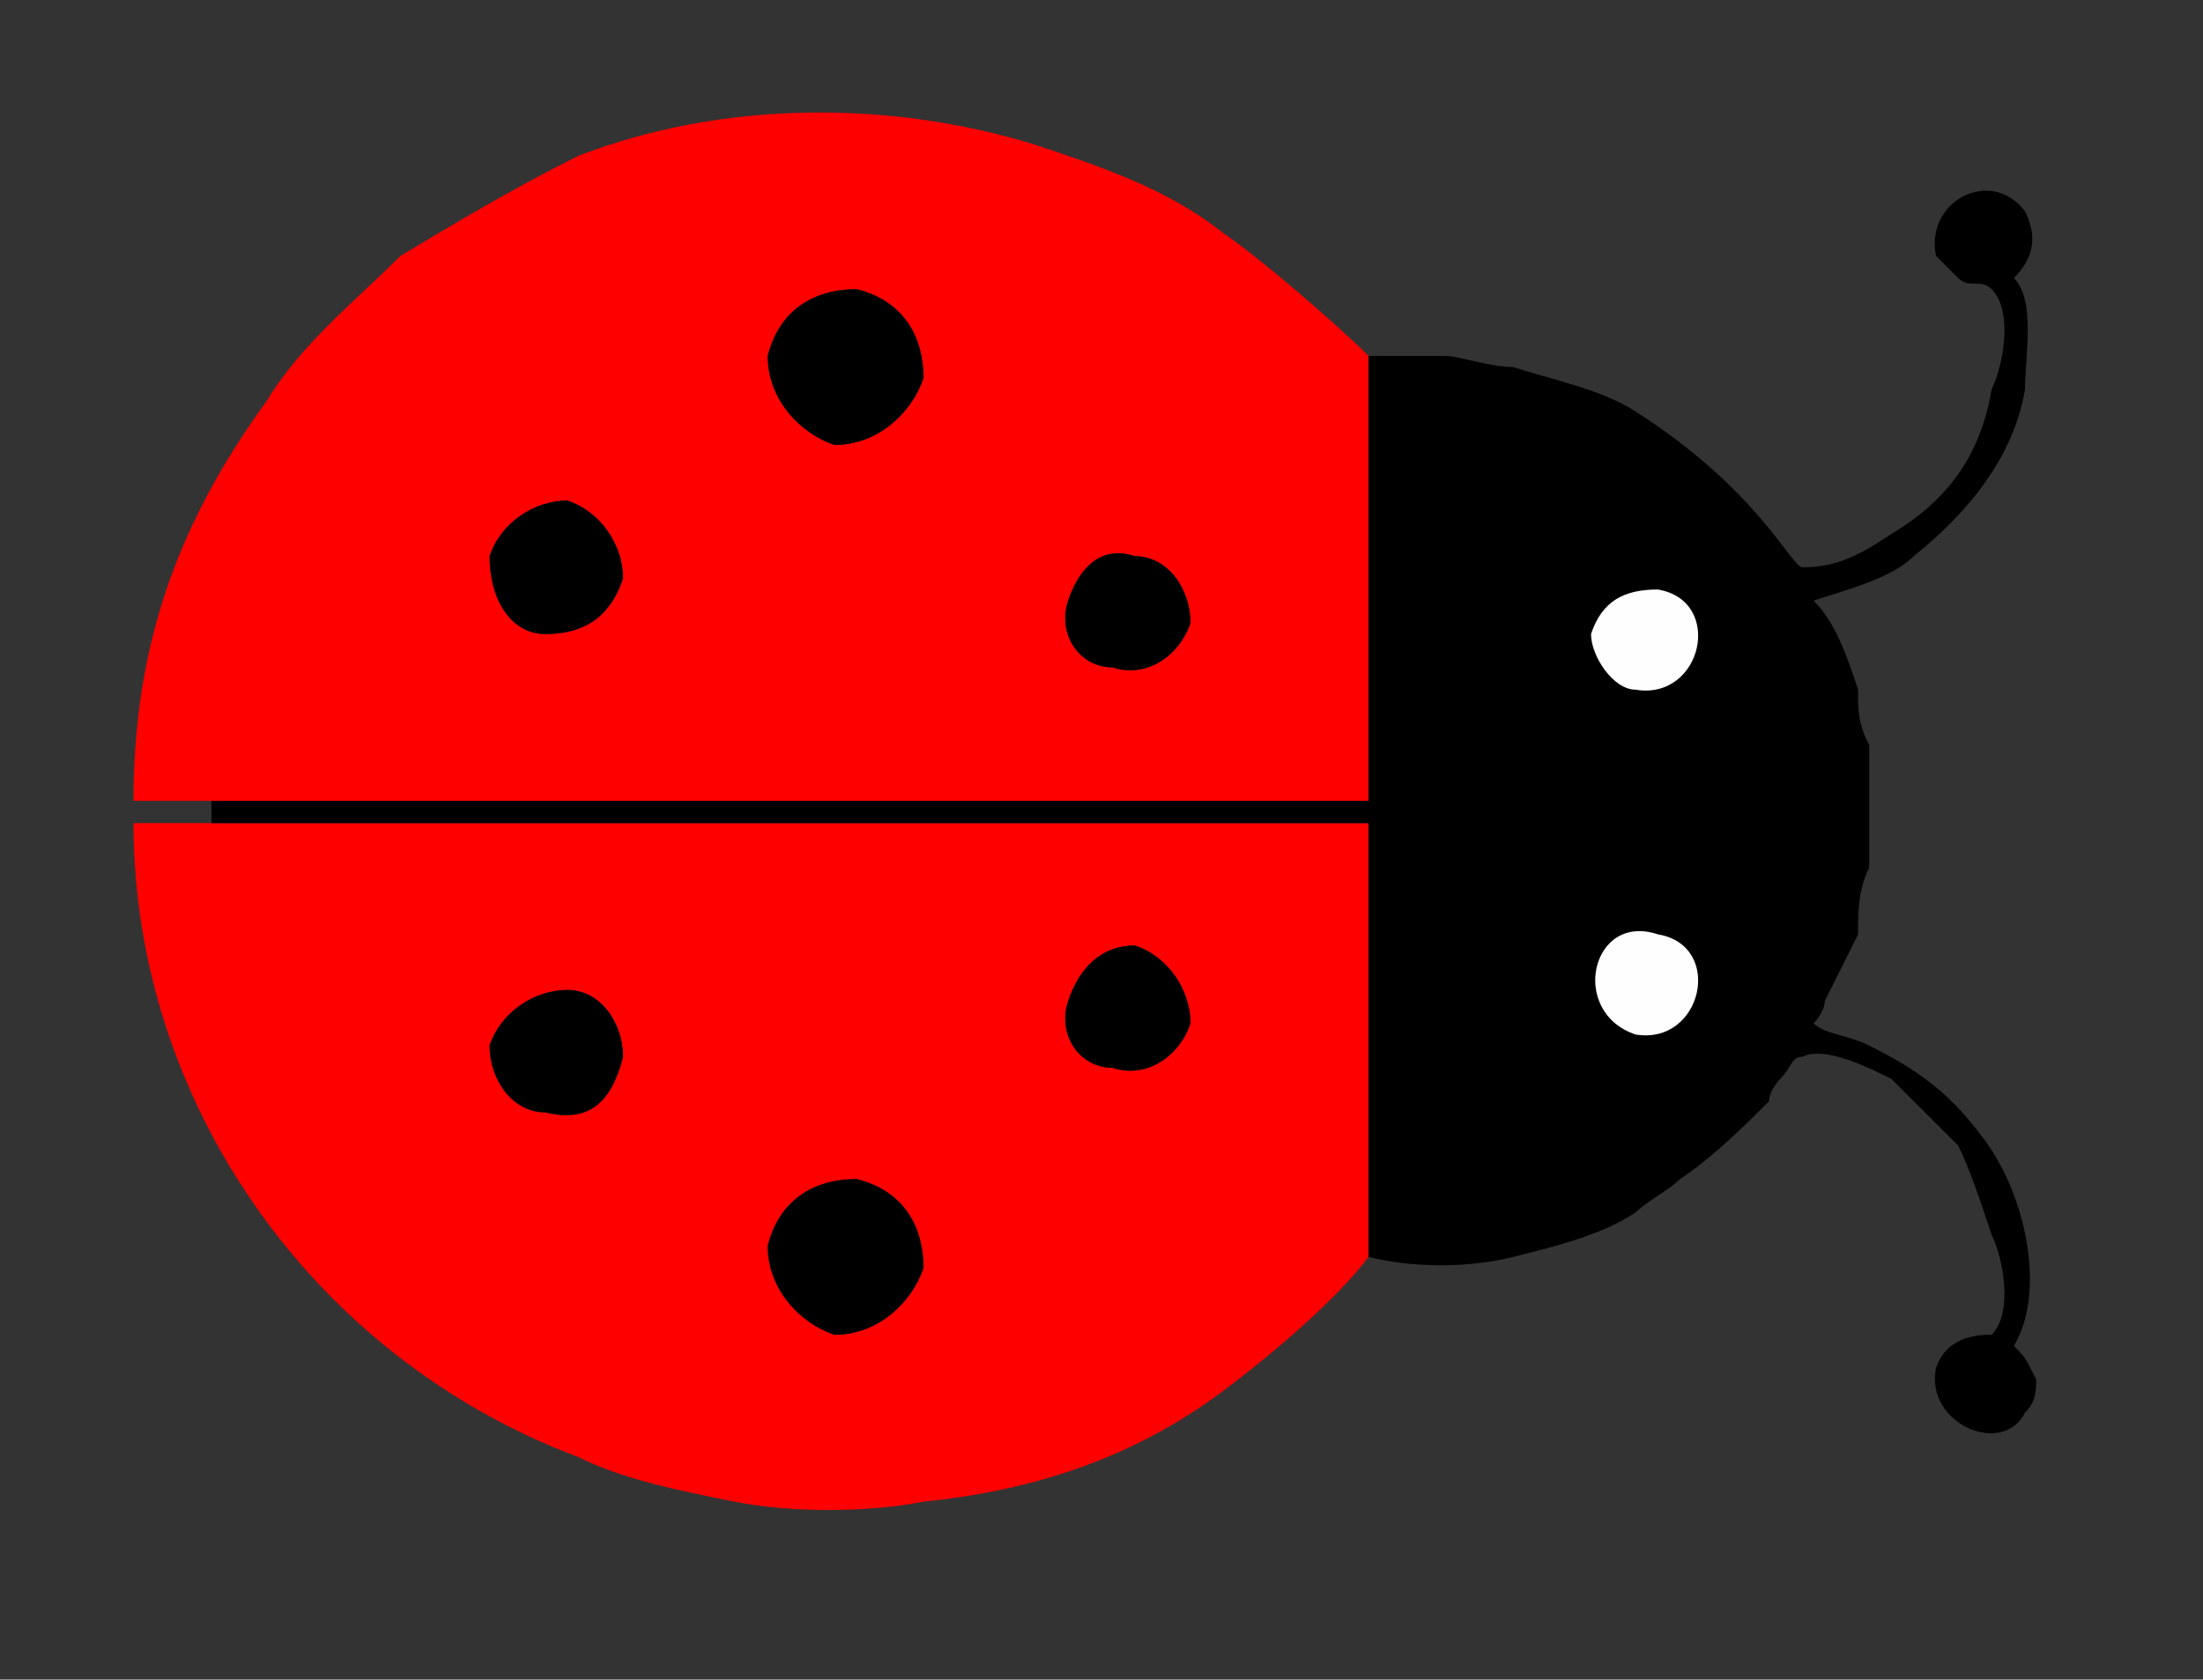 <?xml version="1.0" encoding="UTF-8"?>
<!DOCTYPE svg PUBLIC "-//W3C//DTD SVG 1.1//EN" "http://www.w3.org/Graphics/SVG/1.1/DTD/svg11.dtd">
<!-- Creator: CorelDRAW X7 -->
<svg xmlns="http://www.w3.org/2000/svg" xml:space="preserve" width="198px" height="151px" version="1.1" style="shape-rendering:geometricPrecision; text-rendering:geometricPrecision; image-rendering:optimizeQuality; fill-rule:evenodd; clip-rule:evenodd"
viewBox="0 0 198 151"
 xmlns:xlink="http://www.w3.org/1999/xlink">
 <rect x="0" y="0" width="198" height="151" fill="#333333" stroke="none"/>
 <defs>
  <style type="text/css">
   <![CDATA[
    .fil1 {fill:black}
    .fil0 {fill:#FE0000}
    .fil2 {fill:#FEFEFE}
   ]]>
  </style>
 </defs>
 <g id="图层_x0020_1">
  <g id="_784071024">
   <path class="fil0" d="M56 95c0,-3 -2,-6 -5,-6 -3,0 -6,2 -7,5 0,3 2,6 5,6 4,1 6,-1 7,-5zm27 19c0,-4 -2,-7 -6,-8 -4,0 -7,2 -8,6 0,4 3,7 6,8 4,0 7,-3 8,-6zm24 -22c0,-3 -2,-6 -5,-7 -3,0 -5,2 -6,5 -1,3 1,6 4,6 3,1 6,-1 7,-4zm-88 -18l104 0 0 39c-3,4 -9,9 -13,12 -8,6 -17,9 -27,10 -5,1 -12,1 -17,0 -5,-1 -10,-2 -14,-4 -24,-9 -40,-32 -40,-57l7 0z"/>
   <path class="fil0" d="M56 52c0,-3 -2,-6 -5,-7 -3,0 -6,2 -7,5 0,4 2,7 5,7 4,0 6,-2 7,-5zm27 -18c0,-4 -2,-7 -6,-8 -4,0 -7,2 -8,6 0,4 3,7 6,8 4,0 7,-3 8,-6zm24 22c0,-3 -2,-6 -5,-6 -3,-1 -5,1 -6,4 -1,3 1,6 4,6 3,1 6,-1 7,-4zm-88 16l-7 0c0,-14 4,-25 12,-36 3,-5 8,-9 12,-13 5,-3 10,-6 16,-9 13,-5 28,-5 41,-1 6,2 12,4 17,8 3,2 10,8 13,11l0 40 -104 0z"/>
   <path class="fil1" d="M147 93c6,1 8,-8 2,-9 -6,-2 -8,7 -2,9zm0 -31c6,1 8,-8 2,-9 -3,0 -5,1 -6,4 0,2 2,5 4,5zm-24 51l0 -39 -104 0 0 -2 104 0 0 -40 5 0c0,0 1,0 2,0 1,0 4,1 6,1 3,1 8,2 11,4 11,7 14,14 15,14 3,0 5,-1 8,-3 5,-3 8,-7 9,-13 1,-2 2,-7 0,-9 -1,-1 -2,0 -3,-1 -1,-1 -1,-1 -2,-2 -1,-5 5,-8 8,-4 1,2 1,4 -1,6 2,2 1,7 1,10 -1,6 -5,11 -10,15 -2,2 -6,3 -9,4 2,2 3,5 4,8 0,2 0,3 1,5 0,1 0,2 0,3 0,0 0,1 0,1 0,4 0,4 0,7 -1,2 -1,4 -1,6 -1,2 -2,4 -3,6 0,1 -1,2 -1,2 1,1 3,1 5,2 4,2 7,4 10,8 4,5 6,14 3,19 1,1 1,1 2,3 0,1 0,2 -1,3 -2,4 -9,1 -8,-4 1,-3 4,-3 5,-3 2,-2 1,-7 0,-9 -1,-3 -2,-6 -3,-8 -2,-2 -4,-4 -6,-6 -2,-1 -6,-3 -8,-2 -1,0 -1,1 -2,2 0,0 -1,1 -1,2 -2,2 -5,5 -8,7 -1,1 -3,2 -4,3 -3,2 -7,3 -11,4 -4,1 -9,1 -13,0z"/>
   <path class="fil1" d="M83 114c-1,3 -4,6 -8,6 -3,-1 -6,-4 -6,-8 1,-4 4,-6 8,-6 4,1 6,4 6,8z"/>
   <path class="fil1" d="M83 34c-1,3 -4,6 -8,6 -3,-1 -6,-4 -6,-8 1,-4 4,-6 8,-6 4,1 6,4 6,8z"/>
   <path class="fil1" d="M56 95c-1,4 -3,6 -7,5 -3,0 -5,-3 -5,-6 1,-3 4,-5 7,-5 3,0 5,3 5,6z"/>
   <path class="fil1" d="M56 52c-1,3 -3,5 -7,5 -3,0 -5,-3 -5,-7 1,-3 4,-5 7,-5 3,1 5,4 5,7z"/>
   <path class="fil1" d="M107 56c-1,3 -4,5 -7,4 -3,0 -5,-3 -4,-6 1,-3 3,-5 6,-4 3,0 5,3 5,6z"/>
   <path class="fil1" d="M107 92c-1,3 -4,5 -7,4 -3,0 -5,-3 -4,-6 1,-3 3,-5 6,-5 3,1 5,4 5,7z"/>
   <path class="fil2" d="M147 93c-6,-2 -4,-11 2,-9 6,1 4,10 -2,9z"/>
   <path class="fil2" d="M147 62c-2,0 -4,-3 -4,-5 1,-3 3,-4 6,-4 6,1 4,10 -2,9z"/>
  </g>
 </g>
</svg>
